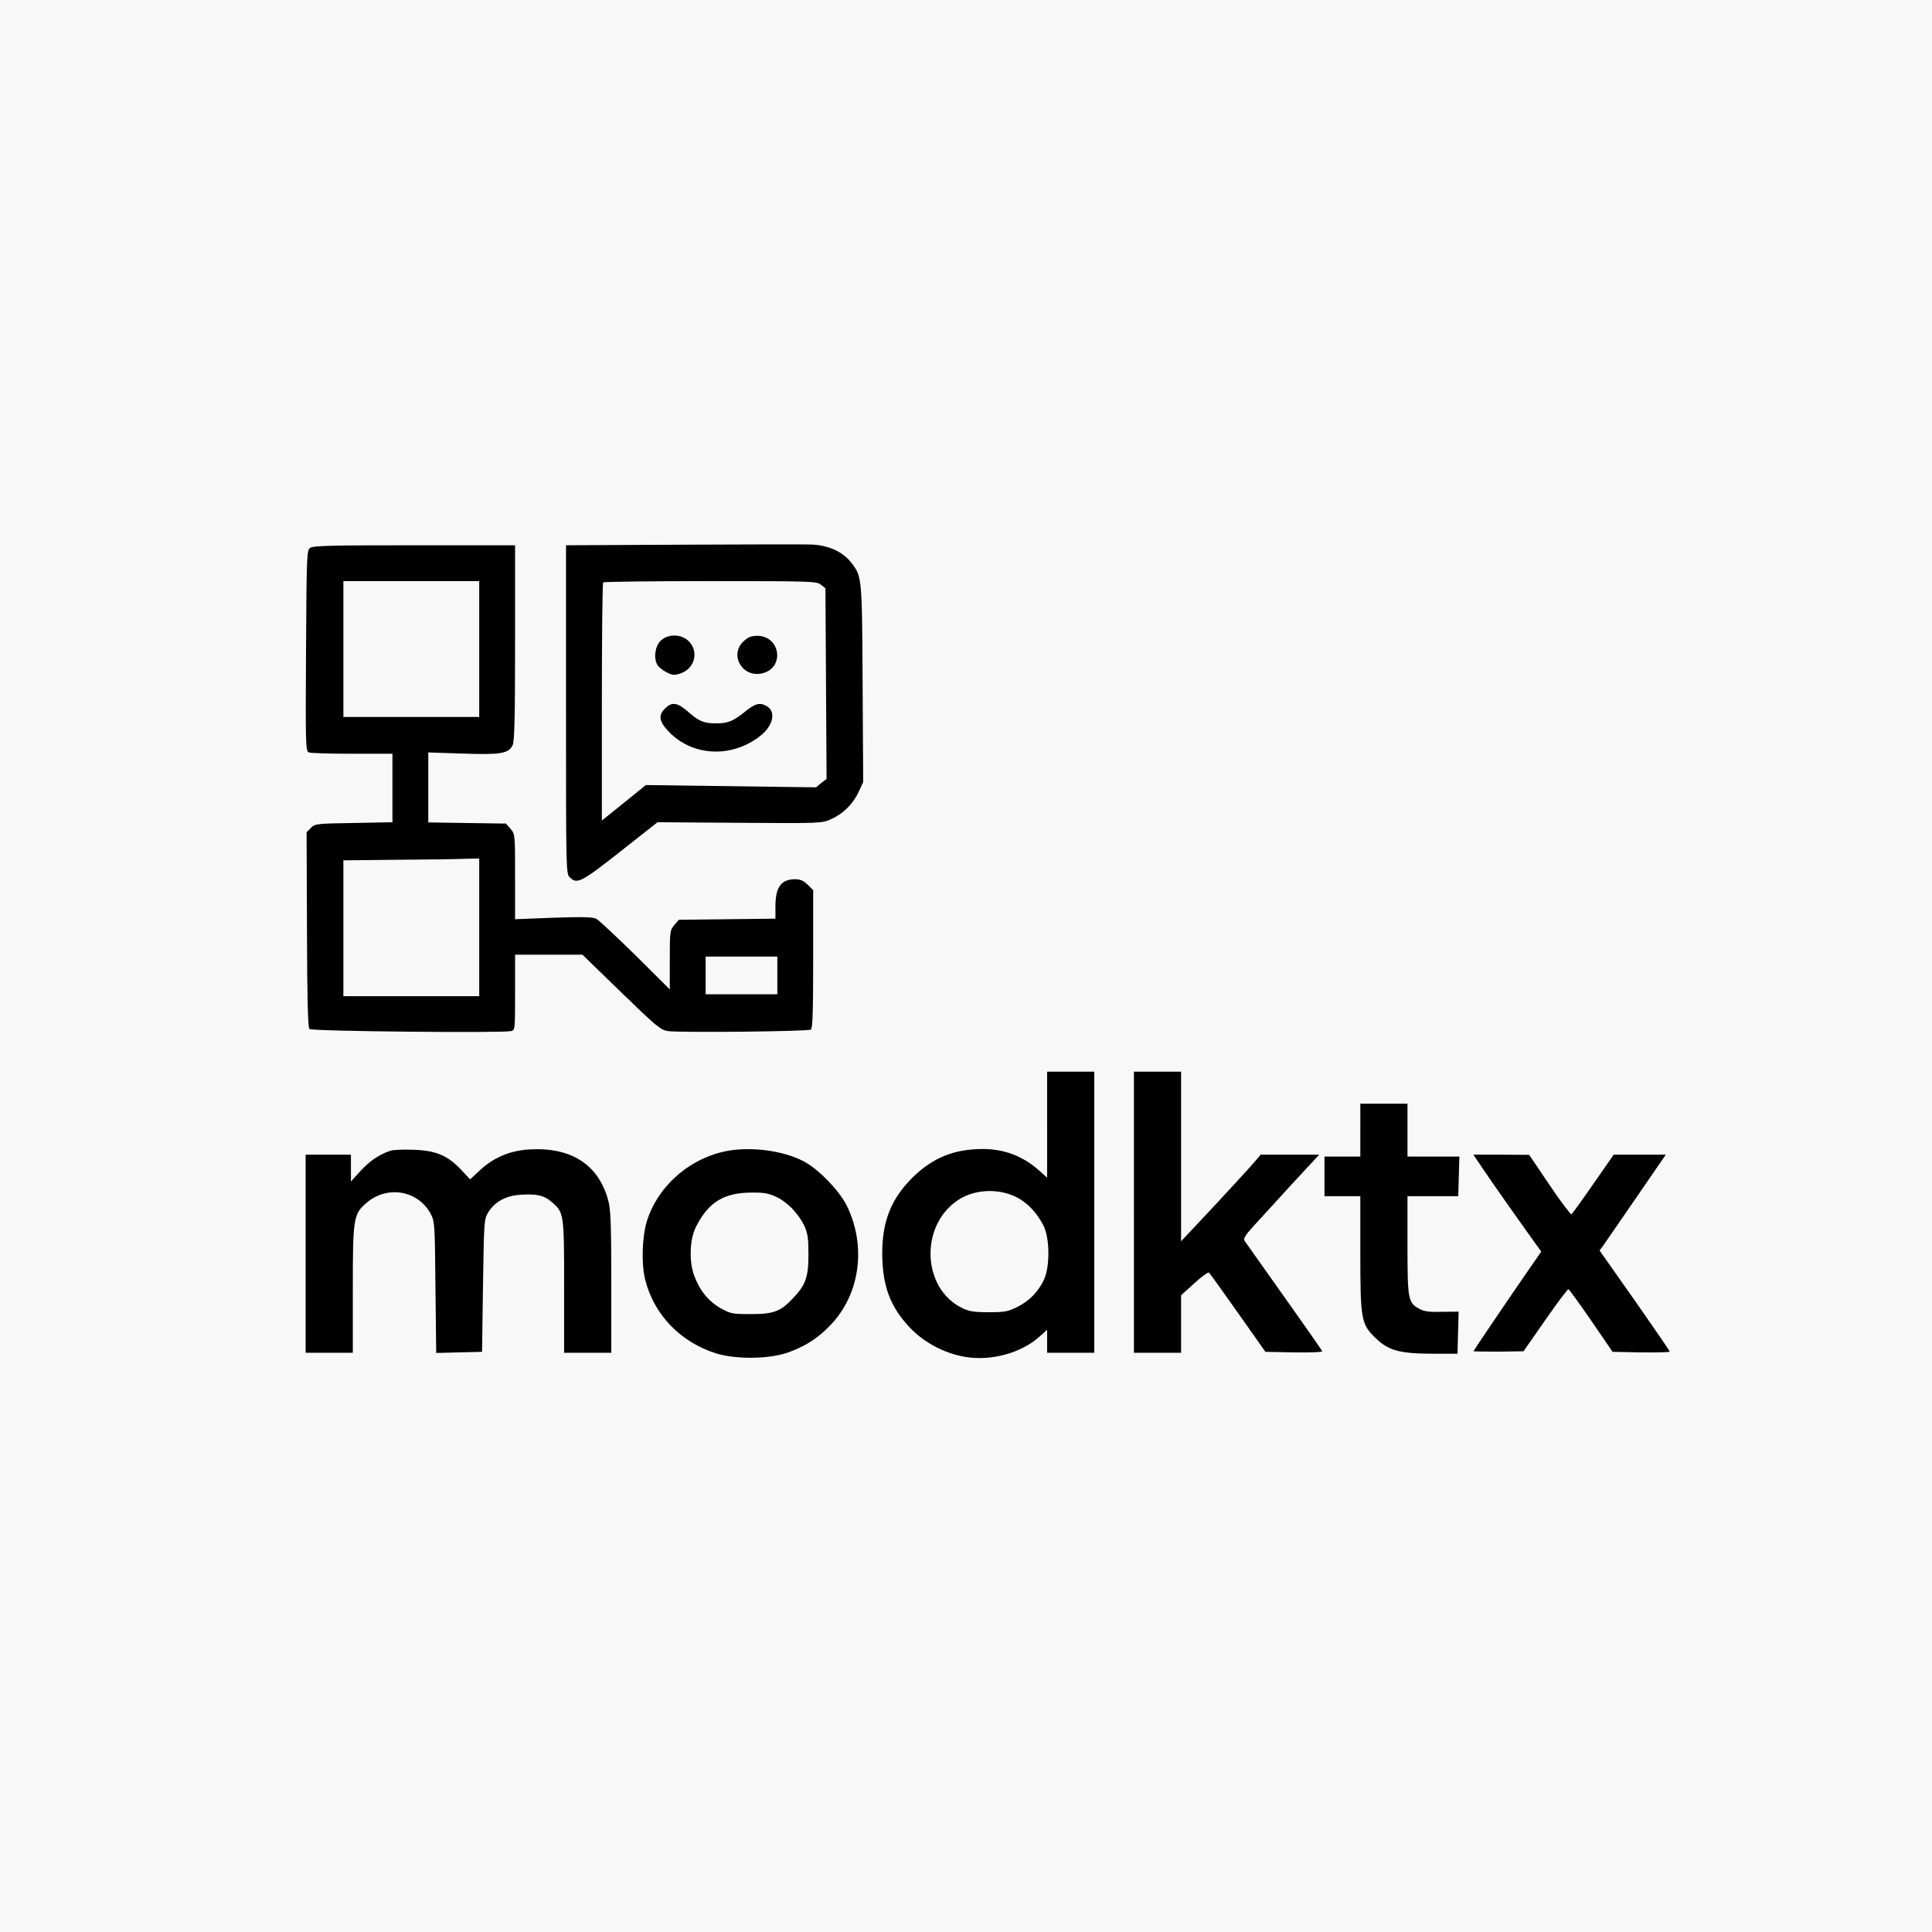 <?xml version="1.0" standalone="no"?>
<svg version="1.0" xmlns="http://www.w3.org/2000/svg"
 width="1024pt" height="1024pt" viewBox="0 0 1024 1024"
 preserveAspectRatio="xMidYMid meet">
    <rect width="100%" height="100%" fill="#f8f8f8" />
<g transform="translate(0,1024) scale(0.1,-0.1)"
fill="#000000" stroke="none">
<path d="M3613 7353 l-613 -3 0 -870 c0 -857 0 -870 20 -890 38 -38 60 -27
267 136 l198 156 435 -3 c432 -3 435 -3 486 20 63 28 116 80 146 146 l23 50
-3 522 c-3 570 -3 568 -62 643 -45 57 -121 91 -212 94 -40 1 -349 1 -685 -1z
m738 -212 l24 -19 3 -505 3 -505 -28 -22 -28 -23 -451 6 -451 6 -116 -94 -117
-94 0 628 c0 345 3 631 7 634 3 4 259 7 569 7 538 0 563 -1 585 -19z"/>
<path d="M3505 6847 c-31 -26 -42 -89 -23 -127 7 -14 30 -33 51 -43 31 -16 42
-17 72 -7 77 25 101 115 46 171 -38 38 -106 41 -146 6z"/>
<path d="M3941 6841 c-77 -72 -7 -194 98 -170 121 27 99 198 -25 199 -33 0
-49 -7 -73 -29z"/>
<path d="M3525 6485 c-36 -35 -32 -68 15 -118 125 -136 337 -148 490 -27 70
55 85 131 31 159 -35 19 -60 12 -116 -34 -60 -48 -88 -59 -150 -59 -63 0 -91
11 -145 59 -58 52 -89 57 -125 20z"/>
<path d="M1644 7336 c-18 -14 -19 -33 -22 -545 -3 -502 -2 -532 15 -539 10 -4
114 -7 230 -7 l213 0 0 -181 0 -182 -205 -4 c-197 -3 -206 -4 -227 -26 l-23
-23 2 -516 c1 -368 5 -519 13 -527 12 -12 1022 -22 1068 -11 22 5 22 6 22 205
l0 200 179 0 178 0 205 -199 c190 -184 209 -200 249 -206 61 -9 741 -2 757 8
9 6 12 92 12 373 l0 366 -29 29 c-22 21 -39 29 -66 29 -75 0 -105 -42 -105
-144 l0 -65 -256 -3 -256 -3 -24 -28 c-23 -27 -24 -34 -24 -185 l0 -156 -182
181 c-101 99 -194 186 -207 193 -19 10 -72 11 -228 6 l-203 -8 0 226 c0 223 0
225 -24 253 l-24 28 -206 3 -206 3 0 186 0 185 183 -6 c201 -7 242 0 264 44
10 19 13 146 13 543 l0 517 -533 0 c-445 0 -536 -2 -553 -14z m896 -536 l0
-360 -360 0 -360 0 0 360 0 360 360 0 360 0 0 -360z m0 -1475 l0 -365 -360 0
-360 0 0 360 0 360 278 3 c152 1 314 3 360 5 l82 2 0 -365z m1580 -255 l0
-100 -190 0 -190 0 0 100 0 100 190 0 190 0 0 -100z"/>
<path d="M5550 4279 l0 -281 -47 42 c-84 73 -181 110 -294 110 -153 0 -268
-47 -375 -154 -113 -113 -159 -233 -158 -406 2 -167 42 -275 145 -385 75 -80
185 -139 296 -157 137 -23 296 21 392 107 l41 37 0 -61 0 -61 125 0 125 0 0
745 0 745 -125 0 -125 0 0 -281z m-165 -383 c60 -30 112 -84 147 -155 32 -65
33 -214 2 -282 -31 -66 -78 -114 -142 -146 -50 -25 -68 -28 -152 -28 -79 0
-103 4 -142 23 -207 102 -224 424 -31 564 87 64 217 73 318 24z"/>
<path d="M6010 3815 l0 -745 125 0 125 0 0 153 0 152 71 64 c38 35 73 60 77
56 4 -3 73 -100 153 -213 l146 -207 153 -3 c84 -1 150 1 148 6 -1 5 -93 136
-203 291 -110 155 -204 288 -209 295 -7 10 5 30 44 73 29 32 120 131 202 221
l150 162 -155 0 -155 0 -29 -34 c-15 -19 -110 -122 -210 -230 l-183 -195 0
449 0 450 -125 0 -125 0 0 -745z"/>
<path d="M7210 4250 l0 -140 -95 0 -95 0 0 -105 0 -105 95 0 95 0 0 -298 c0
-356 4 -380 81 -454 68 -66 125 -82 299 -83 l135 0 3 112 3 111 -88 -1 c-68
-2 -96 2 -120 16 -60 32 -63 48 -63 337 l0 260 134 0 135 0 3 105 3 105 -137
0 -138 0 0 140 0 140 -125 0 -125 0 0 -140z"/>
<path d="M2070 4141 c-59 -19 -110 -54 -158 -106 l-52 -57 0 71 0 71 -120 0
-120 0 0 -525 0 -525 125 0 125 0 0 333 c0 382 3 402 73 462 110 94 273 66
340 -59 21 -40 22 -53 25 -389 l4 -348 121 3 122 3 5 350 c5 330 6 352 25 385
34 58 92 91 168 97 89 7 131 -2 174 -40 62 -55 63 -59 63 -447 l0 -350 125 0
125 0 0 373 c0 299 -3 384 -15 430 -50 192 -194 287 -416 275 -107 -6 -193
-43 -268 -113 l-49 -46 -47 50 c-72 77 -135 103 -253 107 -53 2 -108 0 -122
-5z"/>
<path d="M3827 4134 c-187 -45 -345 -191 -399 -368 -25 -84 -29 -223 -9 -306
46 -187 186 -333 376 -393 105 -33 282 -31 383 5 93 34 156 74 225 146 156
164 190 418 85 632 -38 77 -148 192 -225 233 -116 62 -302 84 -436 51z m288
-238 c58 -27 118 -89 149 -155 17 -38 21 -65 21 -151 0 -119 -15 -162 -84
-233 -64 -68 -101 -82 -221 -82 -99 0 -108 2 -160 31 -65 37 -110 92 -140 171
-29 77 -25 196 10 263 66 129 148 179 295 179 63 1 90 -4 130 -23z"/>
<path d="M7905 3979 c54 -78 135 -193 181 -257 l83 -116 -66 -95 c-108 -156
-293 -429 -293 -433 0 -1 60 -2 132 -2 l133 2 115 165 c63 91 119 165 123 164
4 -1 59 -77 121 -167 l113 -165 152 -3 c83 -1 151 1 151 4 0 4 -84 126 -186
272 l-186 264 20 27 c10 15 89 129 175 254 l156 227 -138 0 -138 0 -108 -155
c-59 -86 -112 -158 -116 -161 -4 -2 -57 67 -116 155 l-108 160 -148 1 -148 0
96 -141z"/>
</g>
</svg>
